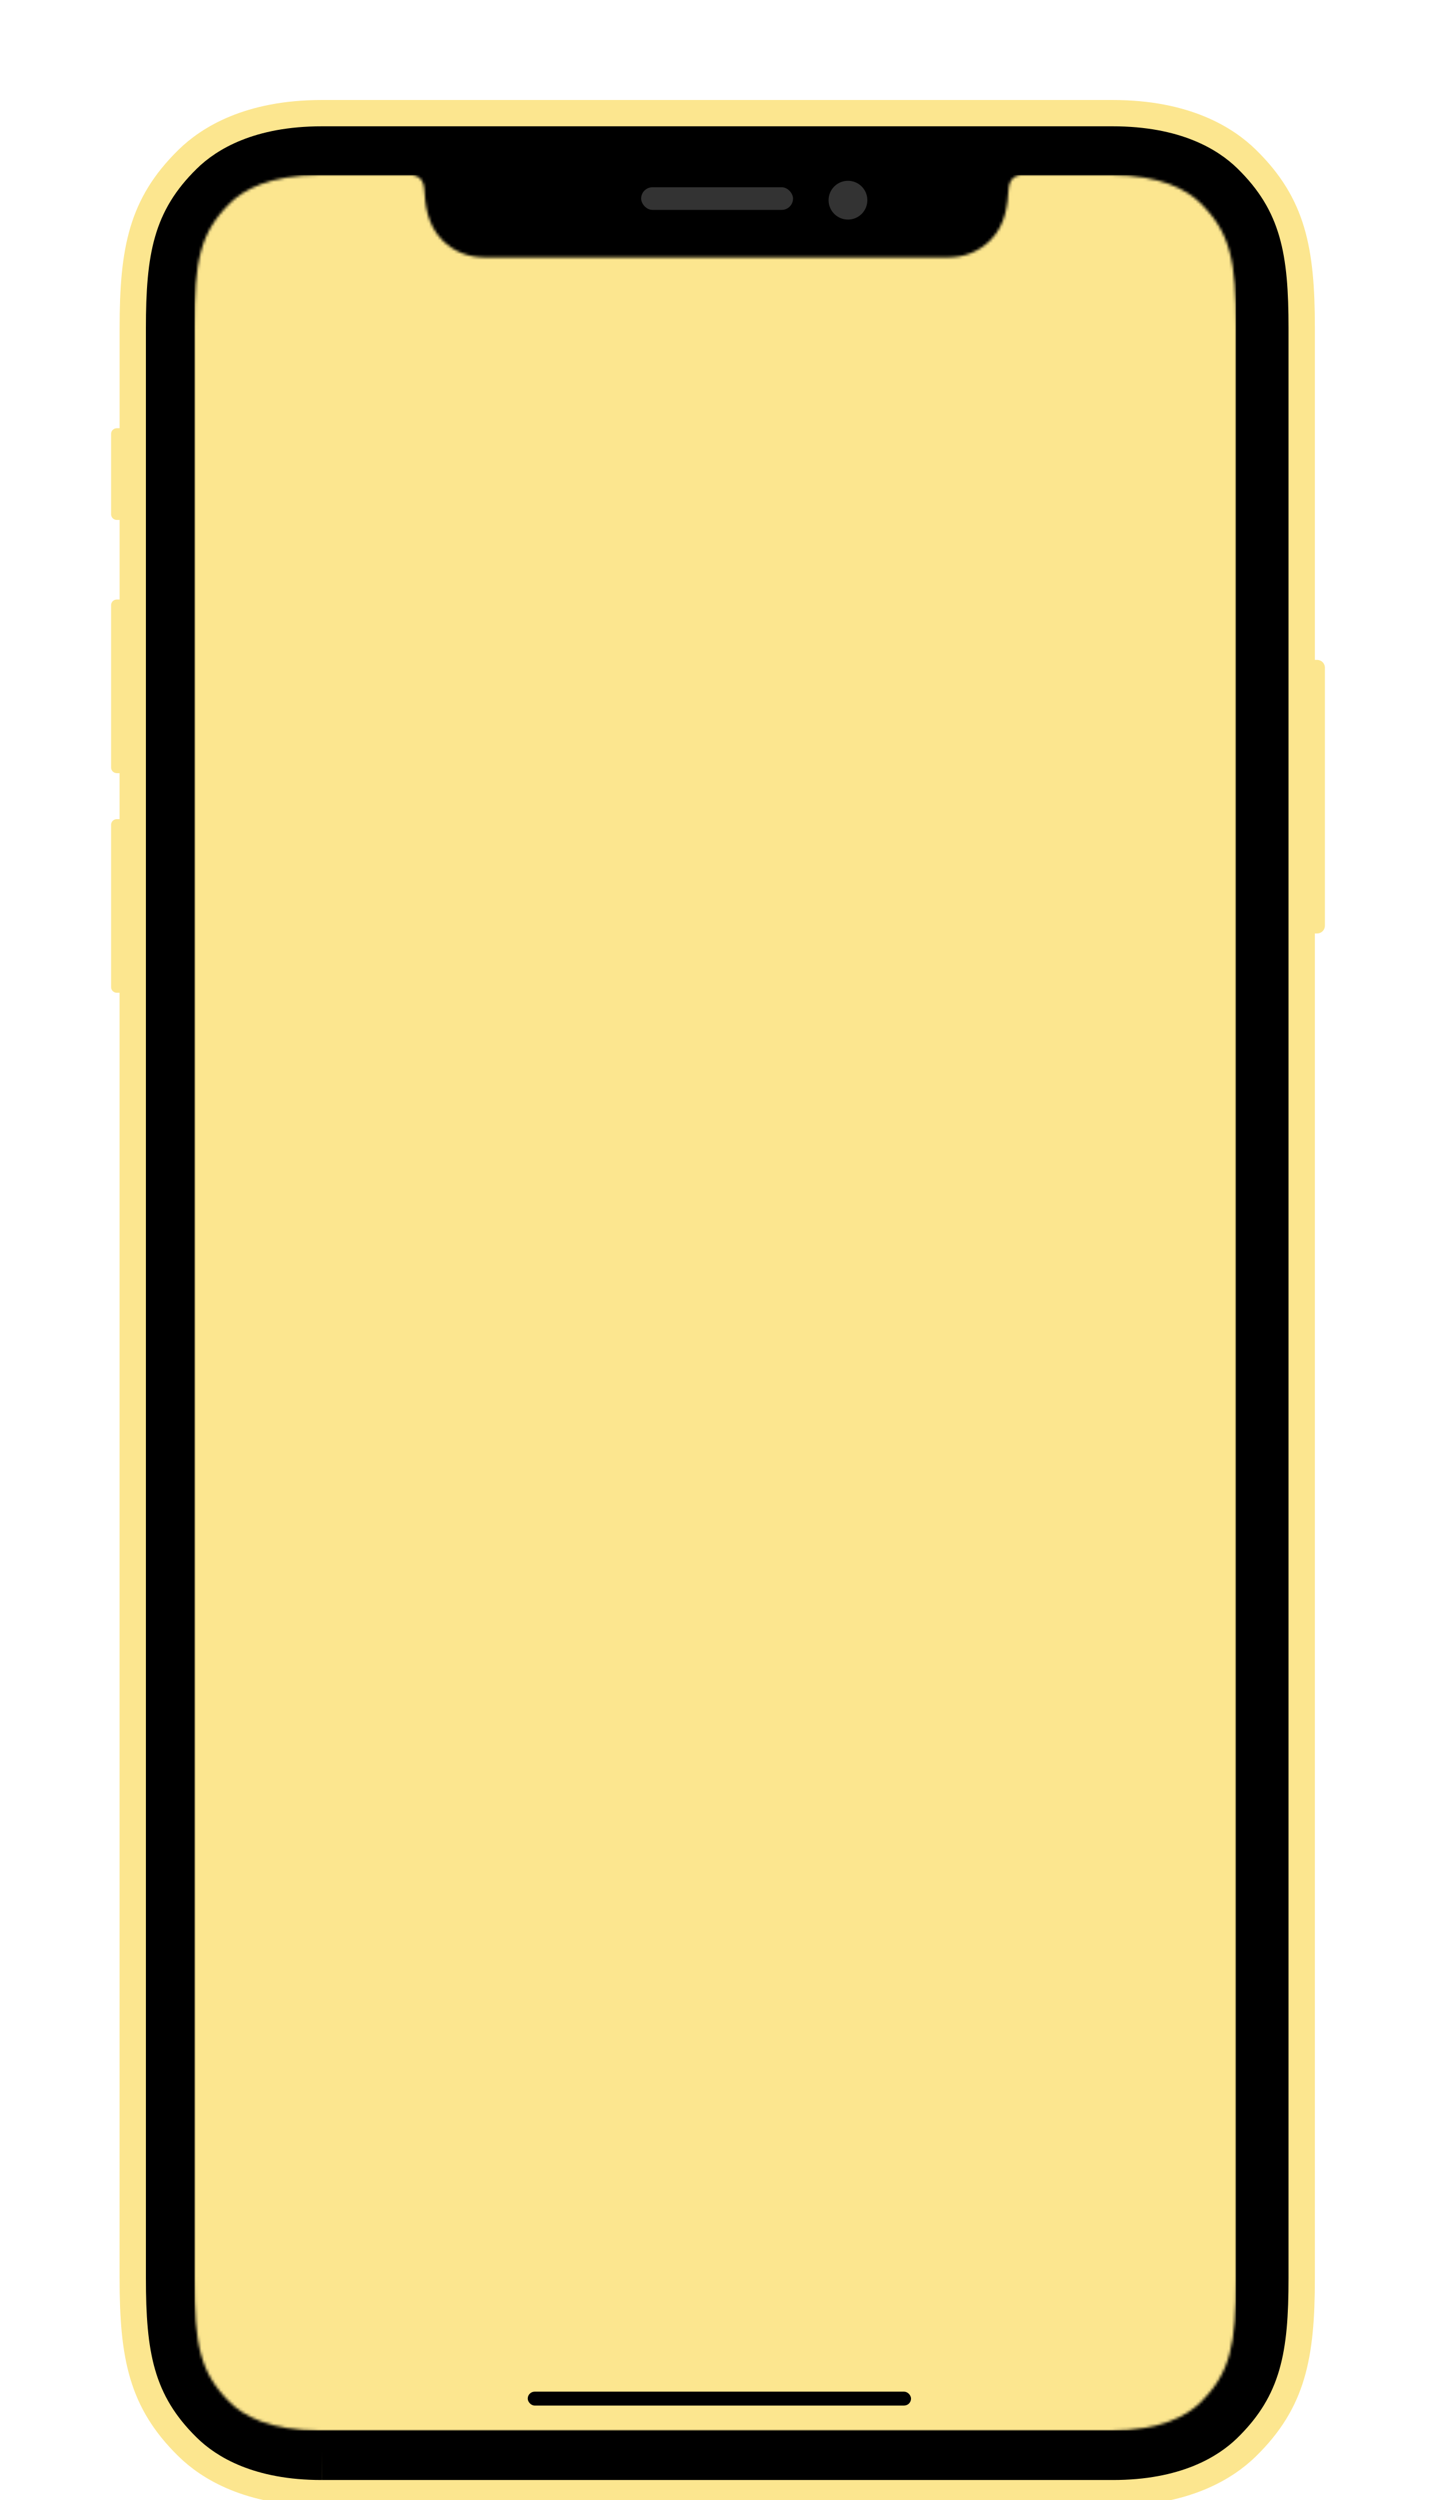 <svg width="517" height="900" viewBox="0 0 517 900" fill="none" xmlns="http://www.w3.org/2000/svg">
<g filter="url(#filter0_d_2_374)">
<path d="M476.849 219.473C476.837 219.438 476.826 219.392 476.814 219.357C476.721 219.101 476.581 218.868 476.418 218.647C476.395 218.612 476.372 218.589 476.348 218.566C475.976 218.112 475.464 217.786 474.882 217.647C474.673 217.6 474.452 217.554 474.231 217.554H473.393V98.19C473.393 69.347 470.112 51.498 452.183 33.93C443.84 25.75 428.133 16 400.581 16H115.849C88.332 16 72.601 25.75 64.259 33.93C46.341 51.487 43.06 69.347 43.06 98.19V134.154H42.001C41.838 134.154 41.687 134.212 41.536 134.247V134.212C41.478 134.224 41.443 134.258 41.385 134.27C41.28 134.305 41.187 134.351 41.082 134.398C40.966 134.456 40.861 134.538 40.756 134.619C40.675 134.677 40.593 134.747 40.524 134.817C40.419 134.933 40.349 135.061 40.268 135.189C40.233 135.259 40.175 135.329 40.151 135.41C40.058 135.631 40 135.876 40 136.132V165.208C40 165.464 40.058 165.708 40.151 165.929C40.175 166.01 40.233 166.069 40.268 166.15C40.337 166.278 40.419 166.406 40.524 166.522C40.593 166.592 40.663 166.662 40.756 166.72C40.861 166.802 40.954 166.871 41.082 166.941C41.175 166.988 41.28 167.034 41.385 167.069C41.431 167.081 41.478 167.116 41.536 167.127V167.092C41.687 167.127 41.838 167.186 42.001 167.186H43.06V195.819H42.001C41.838 195.819 41.687 195.878 41.536 195.912V195.878C41.478 195.889 41.443 195.924 41.385 195.936C41.28 195.971 41.187 196.017 41.082 196.064C40.966 196.122 40.861 196.203 40.756 196.285C40.675 196.355 40.593 196.413 40.524 196.483C40.419 196.599 40.349 196.727 40.268 196.855C40.233 196.925 40.175 196.994 40.151 197.076C40.058 197.297 40 197.541 40 197.797V256.356C40 256.612 40.058 256.845 40.151 257.078C40.175 257.159 40.233 257.217 40.268 257.299C40.337 257.438 40.419 257.566 40.524 257.671C40.593 257.753 40.663 257.811 40.756 257.869C40.861 257.962 40.954 258.02 41.082 258.09C41.175 258.148 41.28 258.183 41.385 258.218C41.431 258.241 41.478 258.265 41.524 258.276V258.241C41.675 258.276 41.827 258.334 41.99 258.334H43.048V274.879H42.001C41.838 274.879 41.687 274.938 41.536 274.972V274.938C41.478 274.949 41.443 274.984 41.385 274.996C41.28 275.031 41.187 275.077 41.082 275.124C40.966 275.182 40.861 275.263 40.756 275.345C40.675 275.415 40.593 275.473 40.524 275.543C40.419 275.659 40.349 275.787 40.268 275.915C40.233 275.985 40.175 276.054 40.151 276.136C40.058 276.357 40 276.601 40 276.857V335.416C40 335.672 40.058 335.905 40.151 336.138C40.175 336.219 40.233 336.277 40.268 336.359C40.337 336.498 40.419 336.626 40.524 336.731C40.593 336.813 40.663 336.871 40.756 336.929C40.861 337.022 40.954 337.08 41.082 337.15C41.175 337.208 41.28 337.243 41.385 337.278C41.431 337.301 41.478 337.325 41.524 337.336V337.301C41.675 337.336 41.827 337.394 41.99 337.394H43.048V800.003C43.048 828.846 46.33 846.694 64.247 864.263C72.59 872.443 88.309 882.181 115.849 882.181H400.581C428.121 882.181 443.84 872.431 452.183 864.263C470.112 846.694 473.393 828.835 473.393 800.003V316.044H474.231C474.452 316.044 474.673 316.009 474.882 315.963C475.464 315.823 475.976 315.486 476.348 315.043C476.372 315.02 476.395 314.985 476.418 314.962C476.581 314.753 476.721 314.508 476.814 314.252C476.826 314.206 476.837 314.171 476.849 314.136C476.942 313.868 477 313.589 477 313.287V220.323C477 220.032 476.942 219.741 476.849 219.473Z" fill="#FCE68F"/>
<path d="M115.86 872.803L115.837 862.076V872.803C91.508 872.803 77.965 864.531 70.891 857.585C55.277 842.284 52.531 826.856 52.531 800.084V98.19C52.531 71.429 55.277 55.989 70.891 40.689C77.965 33.755 91.52 25.471 115.849 25.471H400.581C424.933 25.471 438.476 33.743 445.55 40.689C461.165 55.989 463.91 71.417 463.91 98.19V800.084C463.91 826.845 461.165 842.273 445.55 857.585C438.476 864.519 424.933 872.803 400.593 872.803H115.86Z" fill="black"/>
<g opacity="0.2">
<rect x="230.826" y="47.414" width="54.685" height="8.145" rx="4.072" fill="white"/>
<circle cx="305.291" cy="52.068" r="6.981" fill="white"/>
</g>
<mask id="mask0_2_374" style="mask-type:alpha" maskUnits="userSpaceOnUse" x="70" y="43" width="375" height="812">
<path d="M432.096 53.031C427.43 48.452 418.064 43 399.866 43H367.391C365.739 43.21 363.342 44.212 363.109 48.173C362.784 53.625 362.109 60.813 356.71 66.347C352.544 70.611 347.169 72.638 341.572 72.638C329.483 72.638 186.378 72.638 174.289 72.638C168.692 72.638 163.305 70.611 159.139 66.347C153.741 60.813 153.077 53.625 152.752 48.173C152.519 44.2 150.11 43.21 148.47 43H115.122C96.936 43 87.558 48.452 82.904 53.031C71.955 63.784 70 74.048 70 97.593V800.407C70 823.94 71.943 834.216 82.904 844.969C87.57 849.536 96.936 855 115.134 855H399.878C418.076 855 427.442 849.548 432.096 844.969C443.057 834.216 445 823.94 445 800.407V97.593C445 74.06 443.057 63.784 432.096 53.031Z" fill="#494949"/>
</mask>
<g mask="url(#mask0_2_374)">
<rect x="70" y="43" width="375" height="812" fill="#FCE68F"/>
</g>
<rect x="190" y="840.991" width="138" height="5" rx="2.5" fill="black"/>
</g>
<defs>
<filter id="filter0_d_2_374" x="0" y="-4" width="517" height="946.182" filterUnits="userSpaceOnUse" color-interpolation-filters="sRGB">
<feFlood flood-opacity="0" result="BackgroundImageFix"/>
<feColorMatrix in="SourceAlpha" type="matrix" values="0 0 0 0 0 0 0 0 0 0 0 0 0 0 0 0 0 0 127 0" result="hardAlpha"/>
<feOffset dy="20"/>
<feGaussianBlur stdDeviation="20"/>
<feColorMatrix type="matrix" values="0 0 0 0 0 0 0 0 0 0 0 0 0 0 0 0 0 0 0.25 0"/>
<feBlend mode="normal" in2="BackgroundImageFix" result="effect1_dropShadow_2_374"/>
<feBlend mode="normal" in="SourceGraphic" in2="effect1_dropShadow_2_374" result="shape"/>
</filter>
</defs>
</svg>
